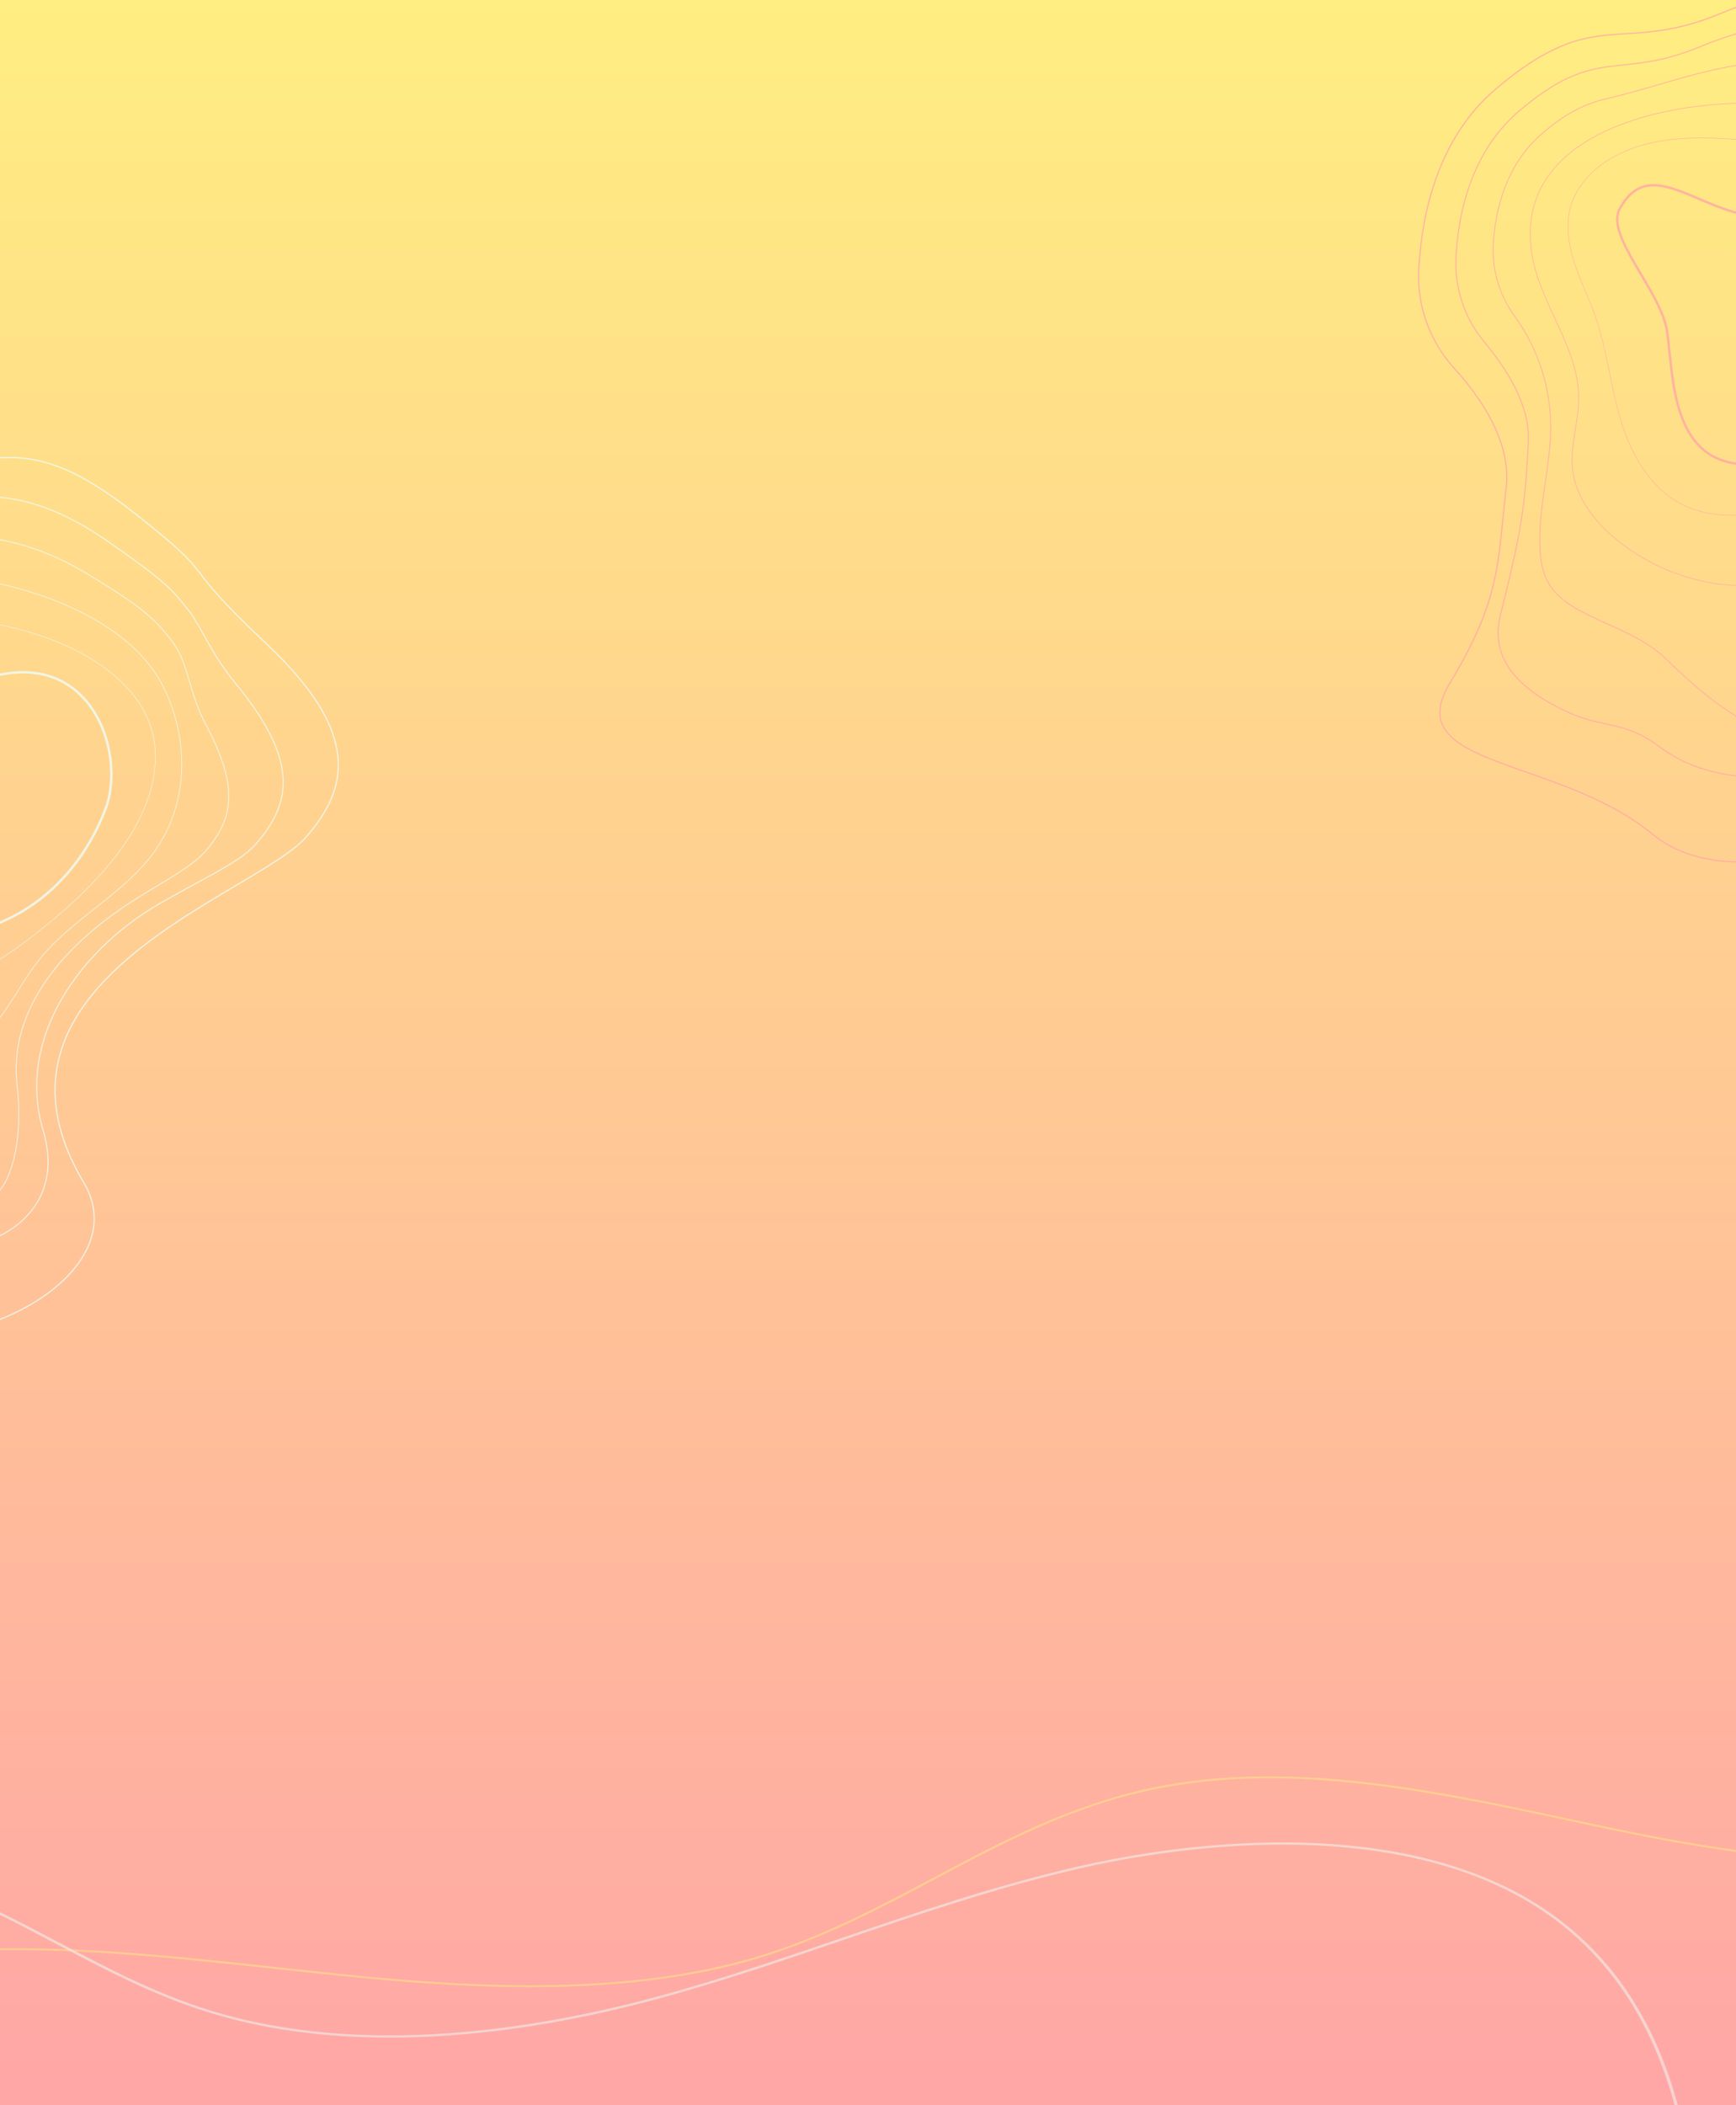 <svg width="1440" height="1746" viewBox="0 0 1440 1746" fill="none" xmlns="http://www.w3.org/2000/svg">
<rect x="0" y="0" width="1440" height="1746" fill="#333333" stroke="none"/>
<g clip-path="url(#clip0_1412_5444)">
<rect width="1440" height="1746" fill="url(#paint0_linear_1412_5444)"/>
<g opacity="0.8">
<g style="mix-blend-mode:overlay" opacity="0.96">
<path fill-rule="evenodd" clip-rule="evenodd" d="M-56.794 777.986C-128.132 782.186 -123.472 701.877 -129.432 666.504C-134.857 634.293 -180.252 588.397 -168.627 566.553C-138.909 510.71 -85.172 592.797 -25.07 567.558C73.043 526.338 105.927 622.896 87.487 671.024C69.047 719.152 26.032 773.122 -56.794 777.986Z" stroke="#ECFFFE" stroke-width="2" stroke-miterlimit="10"/>
</g>
<g style="mix-blend-mode:overlay" opacity="0.96">
<path fill-rule="evenodd" clip-rule="evenodd" d="M-305.7 698.485C-326.264 675.839 -336.813 646.305 -335.14 616.065C-332.693 570.68 -319.541 507.823 -271.167 466.711C-187.914 396.126 -168.694 438.984 -84.486 404.118C-0.277 369.253 36.882 366.977 111.623 425.645C186.363 484.313 142.023 459.692 221.038 533.99C300.053 608.289 288.956 654.248 253.764 694.382C211.638 742.429 -30.125 813.67 69.58 981.012C119.785 1065.28 -62.645 1149.64 -141.026 1085C-219.406 1020.35 -351.971 1030.05 -309.411 959.659C-266.851 889.264 -269.807 860.4 -262.599 796.963C-258.299 759.234 -284.089 722.269 -305.7 698.485Z" stroke="#ECFFFE" stroke-miterlimit="10"/>
</g>
<g style="mix-blend-mode:overlay" opacity="0.96">
<path fill-rule="evenodd" clip-rule="evenodd" d="M195.829 567.318C248.51 631.565 241.706 666.374 211.937 700.347C197.593 716.738 161.441 731.692 126.124 753.243C68.244 788.555 12.729 859.84 35.793 937.574C64.689 1034.97 -68.02 1063.39 -135.231 1012.53C-164.414 990.446 -181.667 997.153 -210.564 984.056C-248.506 966.878 -276.999 941.526 -267.535 903.714C-251.442 839.2 -247.307 816.704 -244.919 771.528C-244.735 767.842 -244.536 764.057 -244.298 760.118C-242.375 728.76 -263.178 697.858 -280.592 676.847C-297.01 657.169 -305.433 632.371 -304.322 606.988C-302.547 569.434 -291.323 519.207 -252.769 485.829C-187.765 429.901 -169.716 459.775 -102.837 432.153C-68.641 418.028 -40.399 411.902 -13.938 411.832C20.104 411.84 52.463 422.937 92.406 450.987C135.751 481.411 143.649 489.161 158.086 508.485C167.892 521.721 174.756 541.677 195.829 567.318Z" stroke="#ECFFFE" stroke-width="0.86" stroke-miterlimit="10"/>
</g>
<g style="mix-blend-mode:overlay" opacity="0.96">
<path fill-rule="evenodd" clip-rule="evenodd" d="M170.572 600.653C198.031 652.169 194.421 678.531 170.092 706.351C157.667 720.546 130.412 733.551 103.986 751.257C58.429 781.754 5.983 833.719 14.289 900.955C20.566 952.101 9.543 1076.54 -129.428 940.098C-147.183 922.677 -171.645 914.268 -193.82 903.435C-217.688 891.729 -231.733 880.497 -234.189 853.367C-237.252 818.987 -226.678 785.367 -225.756 751.167C-224.917 716.874 -235.327 683.342 -255.509 655.328C-267.744 638.658 -274.026 618.575 -273.428 598.044C-272.317 568.304 -263.051 530.611 -234.288 505.062C-218.601 491.132 -201.356 479.943 -180.506 475.157C-131.679 463.925 -84.215 443.31 -33.581 444.301C1.01 444.956 35.447 453.557 73.157 476.404C112.604 500.347 128.667 511.938 144.35 534.147C156.197 550.833 157.289 575.726 170.572 600.653Z" stroke="#ECFFFE" stroke-width="0.72" stroke-miterlimit="10"/>
</g>
<g style="mix-blend-mode:overlay" opacity="0.96">
<path fill-rule="evenodd" clip-rule="evenodd" d="M149.929 618.572C153.235 648.66 146.893 679.731 128.635 705.55C103.352 741.374 59.677 761.726 32.367 796.147C13.358 820.042 1.908 850.882 -24.484 867.037C-45.795 880.059 -72.975 880.654 -97.434 875.558C-124.871 869.808 -150.332 857.658 -171.587 840.172C-189.689 825.236 -204.919 805.391 -207.525 782.479C-209.76 762.652 -202.412 742.799 -202.477 722.821C-202.623 681.11 -234.374 645.579 -241.19 604.392C-260.832 485.316 -79.621 465.758 2.366 484.75C52.266 496.321 111.508 522.677 134.959 568.673C142.936 584.305 148.001 601.19 149.929 618.572V618.572Z" stroke="#ECFFFE" stroke-width="0.58" stroke-miterlimit="10"/>
</g>
<g style="mix-blend-mode:overlay" opacity="0.96">
<path fill-rule="evenodd" clip-rule="evenodd" d="M-188.89 654.781C-194.278 639.581 -201.623 625.043 -206.465 609.655C-211.307 594.267 -213.583 576.968 -208.231 561.368C-203.007 546.099 -190.908 533.542 -176.715 524.973C-143.414 504.855 -101.456 505.869 -62.587 509.429C-32.784 512.171 -2.942 516.051 25.55 524.634C73.898 539.131 128.235 571.762 128.888 626.334C129.556 687.785 71.833 742.044 25.414 777.661C4.923 793.381 -17.269 807.747 -42.216 815.233C-67.162 822.718 -95.348 822.676 -118.059 810.596C-144.507 796.507 -159.632 768.51 -167.892 740.493C-176.153 712.476 -179.038 683.032 -188.688 655.434L-188.89 654.781Z" stroke="#ECFFFE" stroke-width="0.44" stroke-miterlimit="10"/>
</g>
</g>
<g opacity="0.8">
<g style="mix-blend-mode:overlay" opacity="0.96">
<path fill-rule="evenodd" clip-rule="evenodd" d="M1455.21 384.986C1383.87 389.186 1388.53 308.877 1382.57 273.504C1377.14 241.293 1331.75 195.397 1343.37 173.553C1373.09 117.71 1426.83 199.797 1486.93 174.558C1585.04 133.338 1617.93 229.896 1599.49 278.024C1581.05 326.152 1538.03 380.122 1455.21 384.986Z" stroke="#FFA6A6" stroke-width="2" stroke-miterlimit="10"/>
</g>
<g style="mix-blend-mode:overlay" opacity="0.96">
<path fill-rule="evenodd" clip-rule="evenodd" d="M1206.3 305.485C1185.74 282.839 1175.19 253.305 1176.86 223.065C1179.31 177.68 1192.46 114.823 1240.83 73.71C1324.09 3.126 1343.31 45.984 1427.52 11.118C1511.72 -23.747 1548.88 -26.023 1623.62 32.645C1698.36 91.312 1654.02 66.692 1733.04 140.99C1812.05 215.289 1800.96 261.248 1765.76 301.382C1723.64 349.429 1481.88 420.67 1581.58 588.012C1631.79 672.283 1449.35 756.643 1370.97 691.999C1292.59 627.354 1160.03 637.054 1202.59 566.659C1245.15 496.264 1242.19 467.4 1249.4 403.963C1253.7 366.234 1227.91 329.269 1206.3 305.485Z" stroke="#FFA6A6" stroke-miterlimit="10"/>
</g>
<g style="mix-blend-mode:overlay" opacity="0.96">
<path fill-rule="evenodd" clip-rule="evenodd" d="M1707.83 174.318C1760.51 238.565 1753.71 273.374 1723.94 307.347C1709.59 323.738 1673.44 338.692 1638.12 360.243C1580.24 395.555 1524.73 466.84 1547.79 544.574C1576.69 641.972 1443.98 670.392 1376.77 619.535C1347.59 597.446 1330.33 604.153 1301.44 591.056C1263.49 573.878 1235 548.526 1244.47 510.714C1260.56 446.2 1264.69 423.704 1267.08 378.528C1267.27 374.842 1267.46 371.057 1267.7 367.118C1269.63 335.76 1248.82 304.858 1231.41 283.847C1214.99 264.169 1206.57 239.371 1207.68 213.988C1209.45 176.434 1220.68 126.207 1259.23 92.829C1324.24 36.901 1342.28 66.775 1409.16 39.153C1443.36 25.028 1471.6 18.902 1498.06 18.832C1532.1 18.84 1564.46 29.937 1604.41 57.987C1647.75 88.411 1655.65 96.161 1670.09 115.485C1679.89 128.721 1686.76 148.677 1707.83 174.318Z" stroke="#FFA6A6" stroke-width="0.86" stroke-miterlimit="10"/>
</g>
<g style="mix-blend-mode:overlay" opacity="0.96">
<path fill-rule="evenodd" clip-rule="evenodd" d="M1682.57 207.653C1710.03 259.169 1706.42 285.531 1682.09 313.351C1669.67 327.546 1642.41 340.551 1615.99 358.257C1570.43 388.754 1517.98 440.719 1526.29 507.955C1532.57 559.101 1521.54 683.535 1382.57 547.098C1364.82 529.677 1340.36 521.268 1318.18 510.435C1294.31 498.729 1280.27 487.497 1277.81 460.367C1274.75 425.987 1285.32 392.367 1286.24 358.167C1287.08 323.874 1276.67 290.342 1256.49 262.328C1244.26 245.658 1237.97 225.575 1238.57 205.044C1239.68 175.304 1248.95 137.611 1277.71 112.062C1293.4 98.132 1310.64 86.943 1331.49 82.157C1380.32 70.925 1427.79 50.31 1478.42 51.301C1513.01 51.956 1547.45 60.557 1585.16 83.404C1624.6 107.347 1640.67 118.938 1656.35 141.147C1668.2 157.833 1669.29 182.726 1682.57 207.653Z" stroke="#FFA6A6" stroke-width="0.72" stroke-miterlimit="10"/>
</g>
<g style="mix-blend-mode:overlay" opacity="0.96">
<path fill-rule="evenodd" clip-rule="evenodd" d="M1661.93 225.572C1665.24 255.66 1658.89 286.731 1640.64 312.55C1615.35 348.374 1571.68 368.726 1544.37 403.147C1525.36 427.042 1513.91 457.882 1487.52 474.037C1466.21 487.059 1439.03 487.654 1414.57 482.558C1387.13 476.808 1361.67 464.658 1340.41 447.172C1322.31 432.236 1307.08 412.391 1304.48 389.479C1302.24 369.652 1309.59 349.799 1309.52 329.821C1309.38 288.11 1277.63 252.579 1270.81 211.392C1251.17 92.316 1432.38 72.758 1514.37 91.75C1564.27 103.321 1623.51 129.677 1646.96 175.673C1654.94 191.305 1660 208.19 1661.93 225.572V225.572Z" stroke="#FFA6A6" stroke-width="0.58" stroke-miterlimit="10"/>
</g>
<g style="mix-blend-mode:overlay" opacity="0.96">
<path fill-rule="evenodd" clip-rule="evenodd" d="M1323.11 261.781C1317.72 246.581 1310.38 232.043 1305.54 216.655C1300.69 201.267 1298.42 183.968 1303.77 168.368C1308.99 153.099 1321.09 140.542 1335.29 131.973C1368.59 111.855 1410.54 112.869 1449.41 116.429C1479.22 119.171 1509.06 123.051 1537.55 131.634C1585.9 146.131 1640.24 178.762 1640.89 233.334C1641.56 294.785 1583.83 349.044 1537.41 384.661C1516.92 400.381 1494.73 414.747 1469.78 422.233C1444.84 429.718 1416.65 429.676 1393.94 417.596C1367.49 403.507 1352.37 375.51 1344.11 347.493C1335.85 319.476 1332.96 290.032 1323.31 262.434L1323.11 261.781Z" stroke="#FFA6A6" stroke-width="0.44" stroke-miterlimit="10"/>
</g>
</g>
<g opacity="0.7">
<path opacity="0.7" d="M1336.74 1517.6L1306.52 1511.17C1190.31 1486.33 1070.15 1460.65 956.807 1484.12C889.181 1498.12 831.732 1528.67 776.19 1558.22C730.278 1582.65 682.777 1607.93 629.34 1624.07C522.511 1656.36 397.704 1649.84 300.904 1640.55C276.294 1638.2 251.387 1635.49 227.237 1632.86C142.763 1623.69 55.426 1614.15 -30.521 1618.42C-34.418 1618.6 -38.26 1618.84 -42.147 1619.07L-49.584 1618.04C-43.46 1617.57 -37.167 1617.16 -30.712 1616.84C55.464 1612.57 142.938 1622.11 227.544 1631.3C251.672 1633.93 276.602 1636.64 301.208 1639.01C397.72 1648.25 522.116 1654.76 628.584 1622.63C681.75 1606.57 729.143 1581.36 774.972 1556.98C830.693 1527.36 888.258 1496.71 956.296 1482.62C1070.12 1459 1190.62 1484.75 1307.13 1509.7C1317.27 1511.87 1327.34 1514.02 1337.34 1516.13C1383.34 1525.81 1434.26 1535.05 1485.86 1539.52L1485.46 1541.07C1433.77 1536.53 1382.8 1527.29 1336.74 1517.6Z" fill="#FFEE81"/>
<path opacity="0.7" d="M172.96 1669.01C301.349 1708.83 447.799 1684.58 548.053 1657.18C599.649 1643.1 650.165 1625.85 699.017 1609.17C762.266 1587.58 827.683 1565.27 895.898 1549.63C962.464 1534.37 1130.65 1505.81 1254.09 1569.75C1325.04 1606.54 1371.53 1670.21 1392.27 1758.98C1394.2 1767.32 1395.91 1775.77 1397.53 1784.21L1400.27 1784.35C1398.63 1775.77 1396.9 1767.21 1394.93 1758.72C1374.12 1669.46 1327.21 1605.38 1255.65 1568.28C1131.21 1503.78 961.97 1532.51 894.986 1547.86C826.604 1563.53 761.103 1585.87 697.796 1607.5C648.972 1624.16 598.515 1641.38 547.029 1655.44C447.252 1682.7 301.582 1706.81 174.074 1667.33C128.639 1653.23 87.823 1631.67 48.383 1610.81C31.952 1602.12 15.281 1593.34 -1.865 1585.02L-2.027 1587.2C14.558 1595.3 30.702 1603.8 46.681 1612.28C86.282 1633.2 127.201 1654.84 172.96 1669.01Z" fill="#ECFFFE"/>
</g>
</g>
<defs>
<linearGradient id="paint0_linear_1412_5444" x1="720" y1="0" x2="720" y2="1746" gradientUnits="userSpaceOnUse">
<stop offset="0" stop-color="#FFEE81"/>
<stop offset="1" stop-color="#FFA6A6"/>
</linearGradient>
<clipPath id="clip0_1412_5444">
<rect width="1440" height="1746" fill="white"/>
</clipPath>
</defs>
</svg>
